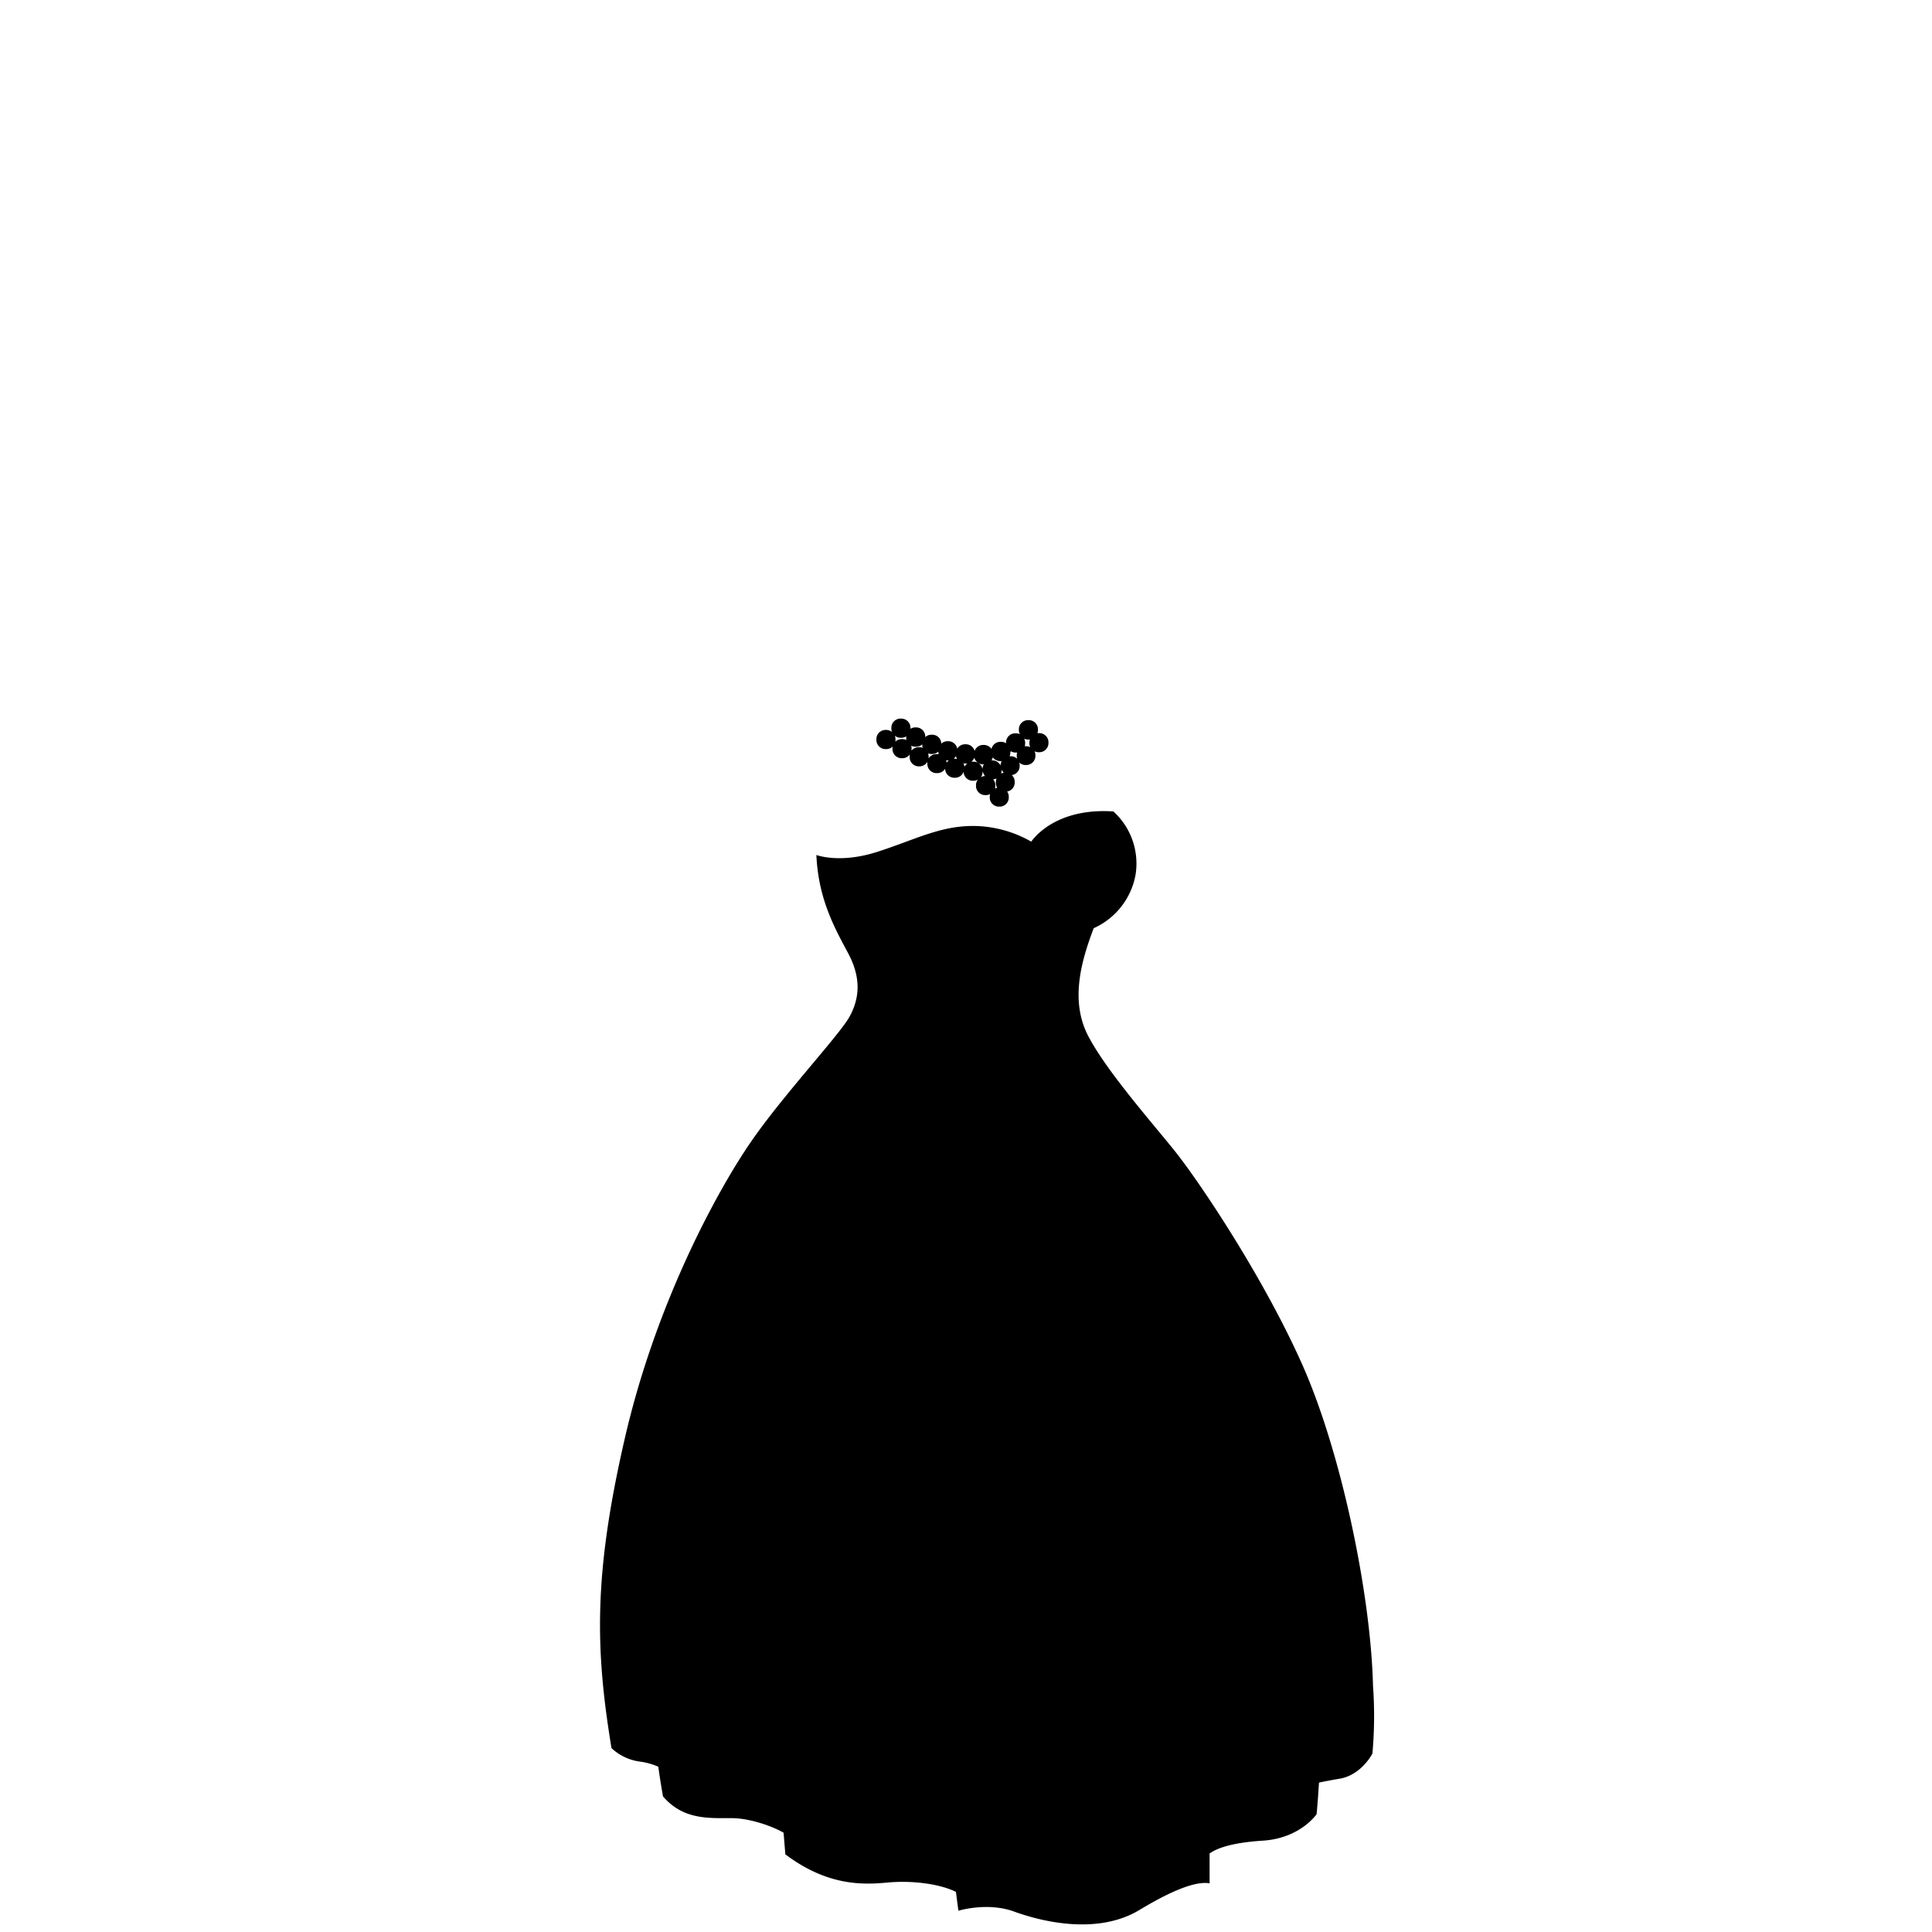 <?xml version="1.0"?>
<svg xmlns="http://www.w3.org/2000/svg" xmlns:xlink="http://www.w3.org/1999/xlink" viewBox="0 0 600 600">
  <title>wedding-dress-curvy</title>
  <g id="main-colour">
    <path d="M 254.65,266.8 s 8.08,2.67,19.75-1.75,18.33-7.17,26.92-7.5 a 37.19,37.19,0,0,1,19.25,5 c 4-6.17,12.92-9.67,25.08-9.42,7.75,9.25,10.42,25.92-7,34.08-2.5,8.33-6,19-4.17,27 s 5.67,14.25,13.67,24.58,27,35,39.08,55.42,29,55.33,35.67,105.17 c 2.5,17.17,1.83,45.33,1.83,45.33 s -3.83,7-16,7.33 c -.83,5.67-1.17,11-1.17,11 s -3.33,5.5-12.83,6.83-18,1-20.67,5 c .5,6.5.5,7.67.5,7.67 a 46,46,0,0,0-17,6.83 c -9.17,5.83-17.17,7.17-27,6 s -24.83-7.17-31.67-3.5 c -.83-4.33-1-5.83-1-5.83 s -6-3.67-20.17-2.83-28.17-3.33-32-8.67 c -1-5.5-1.33-7.17-1.33-7.17 s -8.83-3.83-14.33-3.83-18,1.33-22.67-6.33 c -1.67-9.83-2-10.33-2-10.33 a 24,24,0,0,0-6.17-1.17 c -2.67,0-7.67-1.33-8.33-4.17 s -5.17-39.17-.83-67.17,16.17-74.33,36-106,34.5-44,38-50.83,4.33-14.5,1.5-19.33 S 254.4,279,254.65,266.8Z" fill="param(main_colour)"/>
  </g>
  <g id="accent-colour-1">
    <circle cx="275.06" cy="229.71" r="2.58" fill="param(accent_colour_1)"/>
    <circle cx="280.06" cy="232.55" r="2.58" fill="param(accent_colour_1)"/>
    <circle cx="285.4" cy="235.05" r="2.58" fill="param(accent_colour_1)"/>
    <circle cx="290.89" cy="237.15" r="2.58" fill="param(accent_colour_1)"/>
    <circle cx="296.41" cy="238.59" r="2.58" fill="param(accent_colour_1)"/>
    <circle cx="302.12" cy="239.5" r="2.58" fill="param(accent_colour_1)"/>
    <circle cx="308.02" cy="238.92" r="2.58" fill="param(accent_colour_1)"/>
    <circle cx="313.69" cy="237.85" r="2.58" fill="param(accent_colour_1)"/>
    <circle cx="318.65" cy="234.63" r="2.58" fill="param(accent_colour_1)"/>
    <circle cx="322.62" cy="230.71" r="2.58" fill="param(accent_colour_1)"/>
    <circle cx="312.16" cy="242.88" r="2.58" transform="translate(48.51 537.71) rotate(-86.08)" fill="param(accent_colour_1)"/>
    <circle cx="306.12" cy="244.03" r="2.58" transform="translate(41.73 532.75) rotate(-86.08)" fill="param(accent_colour_1)"/>
    <circle cx="310.31" cy="247.55" r="2.58" transform="translate(42.14 540.21) rotate(-86.08)" fill="param(accent_colour_1)"/>
    <circle cx="279.73" cy="226.19" r="2.58" fill="param(accent_colour_1)"/>
    <circle cx="284.31" cy="228.96" r="2.58" fill="param(accent_colour_1)"/>
    <circle cx="289.31" cy="231.23" r="2.58" fill="param(accent_colour_1)"/>
    <circle cx="294.31" cy="233.25" r="2.58" fill="param(accent_colour_1)"/>
    <circle cx="299.7" cy="234.23" r="2.58" fill="param(accent_colour_1)"/>
    <circle cx="305.4" cy="234.3" r="2.58" fill="param(accent_colour_1)"/>
    <circle cx="310.78" cy="233.44" r="2.58" fill="param(accent_colour_1)"/>
    <circle cx="315.42" cy="230.75" r="2.58" fill="param(accent_colour_1)"/>
    <circle cx="319.48" cy="226.64" r="2.58" fill="param(accent_colour_1)"/>
    <circle cx="267.94" cy="272.85" r="2.33" fill="param(accent_colour_1)"/>
    <circle cx="286.52" cy="275.68" r="2.33" fill="param(accent_colour_1)"/>
    <circle cx="297.94" cy="264.02" r="2.33" fill="param(accent_colour_1)"/>
    <circle cx="303.69" cy="279.18" r="2.33" fill="param(accent_colour_1)"/>
    <circle cx="320.52" cy="271.35" r="2.33" fill="param(accent_colour_1)"/>
    <circle cx="332.69" cy="261.35" r="2.33" fill="param(accent_colour_1)"/>
    <circle cx="344.27" cy="268.43" r="2.33" fill="param(accent_colour_1)"/>
    <circle cx="333.1" cy="277.77" r="2.33" fill="param(accent_colour_1)"/>
    <circle cx="319.35" cy="286.68" r="2.33" fill="param(accent_colour_1)"/>
    <circle cx="289.6" cy="289.18" r="2.33" fill="param(accent_colour_1)"/>
    <circle cx="272.27" cy="285.6" r="2.33" fill="param(accent_colour_1)"/>
    <circle cx="275.85" cy="296.43" r="2.33" fill="param(accent_colour_1)"/>
    <circle cx="276.1" cy="308.85" r="2.33" fill="param(accent_colour_1)"/>
    <circle cx="272.1" cy="318.68" r="2.33" fill="param(accent_colour_1)"/>
    <circle cx="289.44" cy="316.27" r="2.33" fill="param(accent_colour_1)"/>
    <circle cx="291.1" cy="302.93" r="2.33" fill="param(accent_colour_1)"/>
    <circle cx="305.69" cy="295.93" r="2.33" fill="param(accent_colour_1)"/>
    <circle cx="317.94" cy="302.43" r="2.33" fill="param(accent_colour_1)"/>
    <circle cx="330.27" cy="294.43" r="2.33" fill="param(accent_colour_1)"/>
    <circle cx="327.85" cy="308.52" r="2.33" fill="param(accent_colour_1)"/>
    <circle cx="327.69" cy="320.1" r="2.33" fill="param(accent_colour_1)"/>
    <circle cx="316.35" cy="315.77" r="2.33" fill="param(accent_colour_1)"/>
    <circle cx="304.19" cy="309.6" r="2.33" fill="param(accent_colour_1)"/>
    <circle cx="303.1" cy="323.1" r="2.33" fill="param(accent_colour_1)"/>
    <circle cx="315.85" cy="330.43" r="2.33" fill="param(accent_colour_1)"/>
    <path d="M 321.56,261.71 s 1.5,6.5-.17,17.83-7.33,48.5-3.17,63 a 4.44,4.44,0,0,1-.67,1.33 l -1.17-1 s -2.67-6-.5-30,6.5-43.5,3.67-50.67Z" fill="param(accent_colour_1)"/>
    <path d="M 330.56,255.21 A 53.55,53.55,0,0,1,332,282.36 c -3.15,14.69-7.48,37.85-3.48,44.35 a 12.14,12.14,0,0,1,1-1.17 s -2.25-5.77-.87-16.89,7-32.61,5.54-42.45-2.67-11.33-2.67-11.33Z" fill="param(accent_colour_1)"/>
    <path d="M 338.9,253 s 9.67,13,2,32.33 a 1.63,1.63,0,0,0,1.33.33 s 7.83-17.5-1.83-32.83 C 339.9,252.55,338.9,253,338.9,253Z" fill="param(accent_colour_1)"/>
    <path d="M 296.4,258 a 140,140,0,0,1,6.83,16.83,69,69,0,0,1,3,26.67 c -.88,11.45-3,31.74-3,30.5 l -2-.83 s 1-5.67,1.67-13,2.67-18.83,2.17-25.5-2-14.83-3.83-19.67-6.33-14.83-6.33-14.83Z" fill="param(accent_colour_1)"/>
    <path d="M 282.9,262.38 s 6.33,15.33,8.4,31.33 c 1.92,14.87-3.57,32-3.57,32 l -1.5-.17 S 290.3,312,290,302.86 c -.41-13.67-2.79-26.81-8.79-39.65 A 1.75,1.75,0,0,1,282.9,262.38Z" fill="param(accent_colour_1)"/>
    <path d="M 266.9,267.21 a 95.91,95.91,0,0,0,4,13 c 2.67,6.83,8.74,19.75,5.87,29.12 s -6,13.88-6,13.88 H 268.9 s 5.17-8.67,6.5-14,.54-10.73-1.33-16.33-6.83-19.33-8.83-25.83 A 8.55,8.55,0,0,0,266.9,267.21Z" fill="param(accent_colour_1)"/>
  </g>
  <g id="outline">
    <path d="M 426.4,523.54 c -.67-28.33-9.83-72.5-22-99.83 s -32.12-57-39.62-66.33-21-24.62-26.75-35.5-2.37-23.12,1.63-33.62 a 22.6,22.6,0,0,0,13-16.62 A 21.86,21.86,0,0,0,345.77,252 c -18.75-1.25-25.5,9.38-25.5,9.38 a 36.7,36.7,0,0,0-18.12-4.87 c -10.5,0-18.5,4.5-30,8.13 s -18.62.88-18.62.88 c .63,13.79,5.71,22.71,9.88,30.54 s 3.5,14.17.33,19.83-20.5,24.17-30.5,38.67-29.33,49.33-39.17,92-9.17,65.83-4.17,96.33 a 16,16,0,0,0,8.67,4.17,21.05,21.05,0,0,1,5.87,1.61q.64,4.62,1.46,9.22 c 6.25,7.25,14,6.75,21.25,6.75,6,0,13.19,2.74,16.2,4.53.18,2.22.36,4.46.55,6.72,13,9.75,23.75,9.5,31.75,8.75,7.26-.68,15.94.29,21.23,2.9.47,3.82.77,5.85.77,5.85 s 9-2.75,17.25.25,25.75,7.5,39-.5,19-8.75,21.75-8.25 c 0-2.95,0-6,0-9.25,2.09-1.59,6.84-3.39,16.49-4,11.75-.75,16.75-8.25,16.75-8.25 s .39-4.05.73-9.78 c 1.21-.27,3.2-.67,6.43-1.22,6.83-1.17,10.17-7.83,10.17-7.83 A 130.52,130.52,0,0,0,426.4,523.54Z M 267.77,303.13 a 34,34,0,0,1,3.13,11.63 c .63-2.37-1-11.5-5.87-19.62 s -8.5-17-9.37-27 c 13.13,2.13,25.38-4.62,35-7.62 a 40.51,40.51,0,0,1,30.25,3.13 c 5.38-7,16.88-10.87,24.13-9.75,2.5,2.63,6.25,9.63,5.38,16 s -6,14.63-11.87,16.25 c -3.25,7-6.12,20.38-5.5,26.88 a 25.42,25.42,0,0,0,2,7 c -10.08,5.69-17.8,22.71-17.8,22.71 s -8.83-12.5-27.5-17.33 c -14.4-3.73-24.33-3.19-28.12-2.75 C 266.06,317.2,269.3,311.61,267.77,303.13Z M 423.56,543.88 c -1,2.5-5.33,5.33-7.33,5.83-1.38.35-4.6.93-6.45,1.26.27-5.08.47-11.05.37-16.59 a 284.21,284.21,0,0,0-24.75-114 c -16.5-36.25-49-80.5-49-80.5 s 31.75,50.75,42.25,73.25,23,59.5,26.25,91.25 a 370.77,370.77,0,0,1,1.25,58.5 s -8.75,6.5-17.75,6.25 a 27.75,27.75,0,0,0-12.76,2.65 c -.32-32.08-2.87-75.11-12.49-114.9-11-45.5-28-89.75-38.75-104.75,12.5,27.75,21,48.25,34,98.75 s 13.25,98,14.25,130.25 c -8,1-18.25,8-22.25,10 s -15.25,4.5-25,1.75-19.5-5.25-24.75-3 c -3.25-36.25-4.5-61.25-4.75-100 s 6-99.75,14.5-137 c 0,0-16,53.5-18,123 a 781.07,781.07,0,0,0,4.08,108.32 c -2.48-1.08-9.86-3.72-20.33-2.32 a 38.8,38.8,0,0,1-29-8 c -1.25-21.25-4.5-38.5-1.25-83 s 12.5-77.25,41-145 c 0,0-27.5,49-37.75,99.25-9.44,46.27-9.12,80.67-6.09,120.38-2.85-1.46-9.12-4.18-15.41-3.63-8.5.75-13.75-1.25-19-5.5-3-26-5.5-48.75,1.25-90.75 s 27.25-81,33-92.5,21.83-35.42,21.83-35.42-25.17,27.83-42.67,74 c -16,42.31-23.6,88.88-18,133.89-2.84-1-6.42-.34-11.32-4.05-5-26.83-4-57.17,3.17-90 s 19.88-62.79,31.63-82.67 c 10.81-18.28,25.73-36.34,31.85-43.59,30.91-3.11,49.29,10.2,58.53,20.76 a 62.06,62.06,0,0,1,18-24.16 c 3.11,6.65,8.76,15.31,17.2,25.16,13,15.17,34.83,50,41,61.5 s 17.83,38.83,23.5,67.33 S 424.23,524.71,423.56,543.88Z"/>
    <path d="M 302.4,294.21 a 29.87,29.87,0,0,1-24.83-6.33 S 285.73,300.88,302.4,294.21Z"/>
    <path d="M 287,289v.24 a 2.51,2.51,0,0,0,2.5,2.5 h .24 a 2.51,2.51,0,0,0,2.5-2.5V289 a 2.51,2.51,0,0,0-2.5-2.5 h -.24 A 2.51,2.51,0,0,0,287,289Z m .85,0 a 1.69,1.69,0,0,1,1.69-1.69 h .17 a 1.69,1.69,0,0,1,1.69,1.69v.17 a 1.69,1.69,0,0,1-1.69,1.69 h -.17 a 1.69,1.69,0,0,1-1.69-1.69Z"/>
    <path d="M 286.42,278.25 h .24 a 2.51,2.51,0,0,0,2.5-2.5v-.24 a 2.51,2.51,0,0,0-2.5-2.5 h -.24 a 2.51,2.51,0,0,0-2.5,2.5v.24 A 2.51,2.51,0,0,0,286.42,278.25Z m -1.65-2.7 a 1.69,1.69,0,0,1,1.69-1.69 h .17 a 1.69,1.69,0,0,1,1.69,1.69v.17 a 1.69,1.69,0,0,1-1.69,1.69 h -.17 a 1.69,1.69,0,0,1-1.69-1.69Z"/>
    <path d="M 289.58,313.51 h -.24 a 2.51,2.51,0,0,0-2.5,2.5v.24 a 2.51,2.51,0,0,0,2.5,2.5 h .24 a 2.51,2.51,0,0,0,2.5-2.5V316 A 2.51,2.51,0,0,0,289.58,313.51Z m 1.65,2.7 a 1.69,1.69,0,0,1-1.69,1.69 h -.17 a 1.69,1.69,0,0,1-1.69-1.69V316 a 1.69,1.69,0,0,1,1.69-1.69 h .17 a 1.69,1.69,0,0,1,1.69,1.69Z"/>
    <path d="M 276.23,306.21 H 276 a 2.51,2.51,0,0,0-2.5,2.5V309 a 2.51,2.51,0,0,0,2.5,2.5 h .24 a 2.51,2.51,0,0,0,2.5-2.5v-.24 A 2.51,2.51,0,0,0,276.23,306.21Z m 1.65,2.7 a 1.69,1.69,0,0,1-1.69,1.69 H 276 a 1.69,1.69,0,0,1-1.69-1.69v-.17 a 1.69,1.69,0,0,1,1.69-1.69 h .17 a 1.69,1.69,0,0,1,1.69,1.69Z"/>
    <path d="M 273.23,296.21v.24 a 2.51,2.51,0,0,0,2.5,2.5 H 276 a 2.51,2.51,0,0,0,2.5-2.5v-.24 a 2.51,2.51,0,0,0-2.5-2.5 h -.24 A 2.51,2.51,0,0,0,273.23,296.21Z m .85,0 a 1.69,1.69,0,0,1,1.69-1.69 h .17 a 1.69,1.69,0,0,1,1.69,1.69v.17 a 1.69,1.69,0,0,1-1.69,1.69 h -.17 a 1.69,1.69,0,0,1-1.69-1.69Z"/>
    <path d="M 272.4,288.12 a 2.51,2.51,0,0,0,2.5-2.5v-.24 a 2.51,2.51,0,0,0-2.5-2.5 h -.24 a 2.51,2.51,0,0,0-2.5,2.5v.24 a 2.51,2.51,0,0,0,2.5,2.5Z m -1.89-2.54v-.17 a 1.69,1.69,0,0,1,1.69-1.69 h .17 a 1.69,1.69,0,0,1,1.69,1.69v.17 a 1.69,1.69,0,0,1-1.69,1.69 h -.17 A 1.69,1.69,0,0,1,270.51,285.58Z"/>
    <path d="M 270.58,272.92v-.24 a 2.51,2.51,0,0,0-2.5-2.5 h -.24 a 2.51,2.51,0,0,0-2.5,2.5v.24 a 2.51,2.51,0,0,0,2.5,2.5 h .24 A 2.51,2.51,0,0,0,270.58,272.92Z m -.85,0 a 1.69,1.69,0,0,1-1.69,1.69 h -.17 a 1.69,1.69,0,0,1-1.69-1.69v-.17 a 1.69,1.69,0,0,1,1.69-1.69 H 268 a 1.69,1.69,0,0,1,1.69,1.69Z"/>
    <path d="M 291.24,300.32 H 291 a 2.51,2.51,0,0,0-2.5,2.5v.24 a 2.51,2.51,0,0,0,2.5,2.5 h .24 a 2.51,2.51,0,0,0,2.5-2.5v-.24 A 2.51,2.51,0,0,0,291.24,300.32Z m 1.65,2.7 a 1.69,1.69,0,0,1-1.69,1.69 H 291 a 1.69,1.69,0,0,1-1.69-1.69v-.17 a 1.69,1.69,0,0,1,1.69-1.69 h .17 a 1.69,1.69,0,0,1,1.69,1.69Z"/>
    <path d="M 297.84,266.56 h .24 a 2.51,2.51,0,0,0,2.5-2.5v-.24 a 2.51,2.51,0,0,0-2.5-2.5 h -.24 a 2.51,2.51,0,0,0-2.5,2.5v.24 A 2.51,2.51,0,0,0,297.84,266.56Z m -1.65-2.7 a 1.69,1.69,0,0,1,1.69-1.69 H 298 a 1.69,1.69,0,0,1,1.69,1.69V264 a 1.69,1.69,0,0,1-1.69,1.69 h -.17 a 1.69,1.69,0,0,1-1.69-1.69Z"/>
    <path d="M 272,321.23 h .24 a 2.51,2.51,0,0,0,2.5-2.5v-.24 a 2.51,2.51,0,0,0-2.5-2.5 H 272 a 2.51,2.51,0,0,0-2.5,2.5v.24 A 2.51,2.51,0,0,0,272,321.23Z m -1.65-2.7 a 1.69,1.69,0,0,1,1.69-1.69 h .17 a 1.69,1.69,0,0,1,1.69,1.69v.17 a 1.69,1.69,0,0,1-1.69,1.69 H 272 a 1.69,1.69,0,0,1-1.69-1.69Z"/>
    <path d="M 315.8,333.21 H 316 a 2.51,2.51,0,0,0,2.5-2.5v-.24 A 2.51,2.51,0,0,0,316,328 h -.24 a 2.51,2.51,0,0,0-2.5,2.5v.24 A 2.51,2.51,0,0,0,315.8,333.21Z m -1.65-2.7 a 1.69,1.69,0,0,1,1.69-1.69 H 316 a 1.69,1.69,0,0,1,1.69,1.69v.17 a 1.69,1.69,0,0,1-1.69,1.69 h -.17 a 1.69,1.69,0,0,1-1.69-1.69Z"/>
    <path d="M 303.28,320.47 H 303 a 2.51,2.51,0,0,0-2.5,2.5v.24 a 2.51,2.51,0,0,0,2.5,2.5 h .24 a 2.51,2.51,0,0,0,2.5-2.5V323 A 2.51,2.51,0,0,0,303.28,320.47Z m 1.65,2.7 a 1.69,1.69,0,0,1-1.69,1.69 h -.17 a 1.69,1.69,0,0,1-1.69-1.69V323 a 1.69,1.69,0,0,1,1.69-1.69 h .17 a 1.69,1.69,0,0,1,1.69,1.69Z"/>
    <path d="M 305.54,293.3 a 2.51,2.51,0,0,0-2.5,2.5V296 a 2.51,2.51,0,0,0,2.5,2.5 h .24 a 2.51,2.51,0,0,0,2.5-2.5v-.24 a 2.51,2.51,0,0,0-2.5-2.5Z m 1.89,2.54V296 a 1.69,1.69,0,0,1-1.69,1.69 h -.17 a 1.69,1.69,0,0,1-1.69-1.69v-.17 a 1.69,1.69,0,0,1,1.69-1.69 h .17 A 1.69,1.69,0,0,1,307.43,295.84Z"/>
    <path d="M 317.9,305 h .24 a 2.51,2.51,0,0,0,2.5-2.5v-.24 a 2.51,2.51,0,0,0-2.5-2.5 h -.24 a 2.51,2.51,0,0,0-2.5,2.5v.24 A 2.51,2.51,0,0,0,317.9,305Z m -1.65-2.7 a 1.69,1.69,0,0,1,1.69-1.69 h .17 a 1.69,1.69,0,0,1,1.69,1.69v.17 a 1.69,1.69,0,0,1-1.69,1.69 h -.17 a 1.69,1.69,0,0,1-1.69-1.69Z"/>
    <path d="M 327.73,311.21 H 328 a 2.51,2.51,0,0,0,2.5-2.5v-.24 A 2.51,2.51,0,0,0,328,306 h -.24 a 2.51,2.51,0,0,0-2.5,2.5v.24 A 2.51,2.51,0,0,0,327.73,311.21Z m -1.65-2.7 a 1.69,1.69,0,0,1,1.69-1.69 h .17 a 1.69,1.69,0,0,1,1.69,1.69v.17 a 1.69,1.69,0,0,1-1.69,1.69 h -.17 a 1.69,1.69,0,0,1-1.69-1.69Z"/>
    <path d="M 332.55,263.92 h .24 a 2.51,2.51,0,0,0,2.5-2.5v-.24 a 2.51,2.51,0,0,0-2.5-2.5 h -.24 a 2.51,2.51,0,0,0-2.5,2.5v.24 A 2.51,2.51,0,0,0,332.55,263.92Z m -1.65-2.7 a 1.69,1.69,0,0,1,1.69-1.69 h .17 a 1.69,1.69,0,0,1,1.69,1.69v.17 a 1.69,1.69,0,0,1-1.69,1.69 h -.17 a 1.69,1.69,0,0,1-1.69-1.69Z"/>
    <path d="M 316.19,318.4 h .24 a 2.51,2.51,0,0,0,2.5-2.5v-.24 a 2.51,2.51,0,0,0-2.5-2.5 h -.24 a 2.51,2.51,0,0,0-2.5,2.5v.24 A 2.51,2.51,0,0,0,316.19,318.4Z m -1.65-2.7 a 1.69,1.69,0,0,1,1.69-1.69 h .17 a 1.69,1.69,0,0,1,1.69,1.69v.17 a 1.69,1.69,0,0,1-1.69,1.69 h -.17 a 1.69,1.69,0,0,1-1.69-1.69Z"/>
    <path d="M 327.53,322.73 h .24 a 2.51,2.51,0,0,0,2.5-2.5V320 a 2.51,2.51,0,0,0-2.5-2.5 h -.24 A 2.51,2.51,0,0,0,325,320v.24 A 2.51,2.51,0,0,0,327.53,322.73Z m -1.65-2.7 a 1.69,1.69,0,0,1,1.69-1.69 h .17 a 1.69,1.69,0,0,1,1.69,1.69v.17 a 1.69,1.69,0,0,1-1.69,1.69 h -.17 a 1.69,1.69,0,0,1-1.69-1.69Z"/>
    <path d="M 319.17,289.25 h .24 a 2.51,2.51,0,0,0,2.5-2.5v-.24 a 2.51,2.51,0,0,0-2.5-2.5 h -.24 a 2.51,2.51,0,0,0-2.5,2.5v.24 A 2.51,2.51,0,0,0,319.17,289.25Z m -1.65-2.7 a 1.69,1.69,0,0,1,1.69-1.69 h .17 a 1.69,1.69,0,0,1,1.69,1.69v.17 a 1.69,1.69,0,0,1-1.69,1.69 h -.17 a 1.69,1.69,0,0,1-1.69-1.69Z"/>
    <path d="M 330,297.08 h .24 a 2.51,2.51,0,0,0,2.5-2.5v-.24 a 2.51,2.51,0,0,0-2.5-2.5 H 330 a 2.51,2.51,0,0,0-2.5,2.5v.24 A 2.51,2.51,0,0,0,330,297.08Z m -1.65-2.7 a 1.69,1.69,0,0,1,1.69-1.69 h .17 a 1.69,1.69,0,0,1,1.69,1.69v.17 a 1.69,1.69,0,0,1-1.69,1.69 H 330 a 1.69,1.69,0,0,1-1.69-1.69Z"/>
    <path d="M 304.31,307 h -.24 a 2.51,2.51,0,0,0-2.5,2.5v.24 a 2.51,2.51,0,0,0,2.5,2.5 h .24 a 2.51,2.51,0,0,0,2.5-2.5v-.24 A 2.51,2.51,0,0,0,304.31,307Z m 1.65,2.7 a 1.69,1.69,0,0,1-1.69,1.69 h -.17 a 1.69,1.69,0,0,1-1.69-1.69v-.17 a 1.69,1.69,0,0,1,1.69-1.69 h .17 a 1.69,1.69,0,0,1,1.69,1.69Z"/>
    <path d="M 320.36,273.9 h .24 a 2.51,2.51,0,0,0,2.5-2.5v-.24 a 2.51,2.51,0,0,0-2.5-2.5 h -.24 a 2.51,2.51,0,0,0-2.5,2.5v.24 A 2.51,2.51,0,0,0,320.36,273.9Z m -1.65-2.7 a 1.69,1.69,0,0,1,1.69-1.69 h .17 a 1.69,1.69,0,0,1,1.69,1.69v.17 a 1.69,1.69,0,0,1-1.69,1.69 h -.17 a 1.69,1.69,0,0,1-1.69-1.69Z"/>
    <path d="M 333.23,275.14 H 333 a 2.51,2.51,0,0,0-2.5,2.5v.24 a 2.51,2.51,0,0,0,2.5,2.5 h .24 a 2.51,2.51,0,0,0,2.5-2.5v-.24 A 2.51,2.51,0,0,0,333.23,275.14Z m 1.65,2.7 a 1.69,1.69,0,0,1-1.69,1.69 H 333 a 1.69,1.69,0,0,1-1.69-1.69v-.17 A 1.69,1.69,0,0,1,333,276 h .17 a 1.69,1.69,0,0,1,1.69,1.69Z"/>
    <path d="M 344.16,271 h .24 a 2.51,2.51,0,0,0,2.5-2.5v-.24 a 2.51,2.51,0,0,0-2.5-2.5 h -.24 a 2.51,2.51,0,0,0-2.5,2.5v.24 A 2.51,2.51,0,0,0,344.16,271Z m -1.65-2.7 a 1.69,1.69,0,0,1,1.69-1.69 h .17 a 1.69,1.69,0,0,1,1.69,1.69v.17 a 1.69,1.69,0,0,1-1.69,1.69 h -.17 a 1.69,1.69,0,0,1-1.69-1.69Z"/>
    <path d="M 303.51,281.75 h .24 a 2.51,2.51,0,0,0,2.5-2.5V279 a 2.51,2.51,0,0,0-2.5-2.5 h -.24 A 2.51,2.51,0,0,0,301,279v.24 A 2.51,2.51,0,0,0,303.51,281.75Z m -1.65-2.7 a 1.69,1.69,0,0,1,1.69-1.69 h .17 A 1.69,1.69,0,0,1,305.4,279v.17 a 1.69,1.69,0,0,1-1.69,1.69 h -.17 a 1.69,1.69,0,0,1-1.69-1.69Z"/>
    <path d="M 275,232.64 h .27 a 2.81,2.81,0,0,0,1.95-.79,2.8,2.8,0,0,0-.05.52v.27 a 2.84,2.84,0,0,0,2.83,2.83 h .27 a 2.83,2.83,0,0,0,2.29-1.19,2.81,2.81,0,0,0-.06.58v.27 A 2.84,2.84,0,0,0,285.3,238 h .27 a 2.82,2.82,0,0,0,2.43-1.41,2.78,2.78,0,0,0,0,.41v.27 a 2.84,2.84,0,0,0,2.83,2.83 h .27 a 2.83,2.83,0,0,0,2.42-1.38,2.84,2.84,0,0,0,2.83,2.82 h .27 a 2.83,2.83,0,0,0,2.64-1.85,2.83,2.83,0,0,0,2.82,2.77 h .27 a 2.79,2.79,0,0,0,1.37-.37,2.81,2.81,0,0,0-.61,1.56 l 0,.27 a 2.84,2.84,0,0,0,2.63,3 l .27,0 a 2.8,2.8,0,0,0,1.49-.32,2.79,2.79,0,0,0-.12.63 l 0,.27 a 2.84,2.84,0,0,0,2.63,3 l .27,0 a 2.84,2.84,0,0,0,3-2.63 l 0-.27 a 2.8,2.8,0,0,0-.5-1.79,2.83,2.83,0,0,0,2.34-2.59 l 0-.27 a 2.81,2.81,0,0,0-.9-2.24,2.83,2.83,0,0,0,2.45-2.79v-.27 a 2.78,2.78,0,0,0-.15-.85,2.81,2.81,0,0,0,1.94.78 h .27 a 2.84,2.84,0,0,0,2.83-2.83v-.27 a 2.79,2.79,0,0,0-.26-1.16,2.79,2.79,0,0,0,1.21.29 h .27 a 2.84,2.84,0,0,0,2.83-2.83v-.27 a 2.84,2.84,0,0,0-2.83-2.83 h -.27 a 2.76,2.76,0,0,0-.33,0,2.78,2.78,0,0,0,.17-.93v-.27 a 2.84,2.84,0,0,0-2.83-2.83 h -.27 a 2.84,2.84,0,0,0-2.83,2.83v.27 a 2.79,2.79,0,0,0,.32,1.27,2.79,2.79,0,0,0-1.2-.28 h -.27 a 2.84,2.84,0,0,0-2.83,2.83v.25 a 2.8,2.8,0,0,0-1.5-.44 h -.27 a 2.84,2.84,0,0,0-2.76,2.21,2.83,2.83,0,0,0-2.33-1.24 h -.27 a 2.83,2.83,0,0,0-2.64,1.85,2.83,2.83,0,0,0-2.71-2.06 h -.27 a 2.83,2.83,0,0,0-2.41,1.37,2.84,2.84,0,0,0-2.78-2.32 h -.27 a 2.81,2.81,0,0,0-1.9.75,2.83,2.83,0,0,0-2.82-2.77 h -.27 a 2.81,2.81,0,0,0-1.89.74v-.18 a 2.84,2.84,0,0,0-2.83-2.83 h -.27 a 2.8,2.8,0,0,0-1.5.44 s 0-.07,0-.11V226 a 2.84,2.84,0,0,0-2.83-2.83 h -.27 a 2.84,2.84,0,0,0-2.83,2.83v.27 a 2.8,2.8,0,0,0,.21,1.06,2.8,2.8,0,0,0-1.77-.64 H 275 a 2.84,2.84,0,0,0-2.83,2.83v.27 A 2.84,2.84,0,0,0,275,232.64Z m 6.55-2.78 a 2.79,2.79,0,0,0-1.28-.32 H 280 a 2.81,2.81,0,0,0-1.95.79,2.8,2.8,0,0,0,.05-.52v-.27 a 2.8,2.8,0,0,0-.21-1.06,2.8,2.8,0,0,0,1.77.64 h .27 a 2.8,2.8,0,0,0,1.5-.44 s 0,.07,0,.11v.27 A 2.78,2.78,0,0,0,281.51,229.86Z m .59,2.74 a 1.92,1.92,0,0,1-1.91,1.91 H 280 a 1.92,1.92,0,0,1-1.91-1.91v-.19 A 1.92,1.92,0,0,1,280,230.5 h .19 a 1.92,1.92,0,0,1,1.91,1.91Z m .9.63 a 2.81,2.81,0,0,0,.06-.58v-.27 a 2.78,2.78,0,0,0-.13-.8,2.79,2.79,0,0,0,1.28.32 h .27 a 2.81,2.81,0,0,0,1.89-.74v.18 a 2.78,2.78,0,0,0,.16.89,2.79,2.79,0,0,0-1-.18 h -.27 A 2.83,2.83,0,0,0,283,233.23Z m 4.43,1.87 a 1.92,1.92,0,0,1-1.91,1.91 h -.19 a 1.92,1.92,0,0,1-1.91-1.91v-.19 a 1.92,1.92,0,0,1,1.91-1.91 h .19 a 1.92,1.92,0,0,1,1.91,1.91Z m .92.45 a 2.78,2.78,0,0,0,0-.41v-.27 a 2.78,2.78,0,0,0-.16-.89,2.79,2.79,0,0,0,1,.18 h .27 a 2.81,2.81,0,0,0,1.9-.75,2.78,2.78,0,0,0,.14.78,2.79,2.79,0,0,0-.45,0 h -.27 A 2.82,2.82,0,0,0,288.36,235.56Z m 4.58,1.65 a 1.92,1.92,0,0,1-1.91,1.91 h -.19 a 1.92,1.92,0,0,1-1.91-1.91V237 a 1.92,1.92,0,0,1,1.91-1.91 H 291 a 1.92,1.92,0,0,1,1.91,1.91Z m 1-.24 a 2.78,2.78,0,0,0-.14-.83,2.79,2.79,0,0,0,.45,0 h .4 A 2.85,2.85,0,0,0,293.89,237Z m 4.56,1.68 a 1.92,1.92,0,0,1-1.91,1.91 h -.19 a 1.92,1.92,0,0,1-1.91-1.91v-.19 a 1.92,1.92,0,0,1,1.91-1.91 h .19 a 1.92,1.92,0,0,1,1.91,1.91Z m 1-.29 a 2.79,2.79,0,0,0-.35-1.29,2.8,2.8,0,0,0,.61.07 h .27 a 2.77,2.77,0,0,0,.39,0 A 2.84,2.84,0,0,0,299.41,238.35Z m 2.88,3.12 h -.19 a 1.92,1.92,0,0,1-1.91-1.91v-.19 a 1.92,1.92,0,0,1,1.91-1.91 h .19 a 1.92,1.92,0,0,1,1.91,1.91v.19 A 1.92,1.92,0,0,1,302.29,241.47Z m 2.86-1.75 a 2.81,2.81,0,0,0,.63,1.28,2.8,2.8,0,0,0-1.24.35 A 2.8,2.8,0,0,0,305.15,239.72Z m 5.88-.54 a 2.85,2.85,0,0,0,.58.8,2.79,2.79,0,0,0-.78.25 A 2.8,2.8,0,0,0,311,239.19Z m 2.74-5.65v-.25 a 2.8,2.8,0,0,0,1.5.44 h .27 l .23,0 a 2.78,2.78,0,0,0-.13.81v.27 a 2.78,2.78,0,0,0,.15.85,2.81,2.81,0,0,0-1.94-.78 h -.42 A 2.79,2.79,0,0,0,313.76,233.54Z m -4.09,11.11 a 2.8,2.8,0,0,0-.81.28,2.79,2.79,0,0,0,.12-.63 l 0-.27 a 2.82,2.82,0,0,0-.68-2,2.79,2.79,0,0,0,1.07-.27,2.78,2.78,0,0,0-.21.86 l 0,.27 A 2.8,2.8,0,0,0,309.68,244.65Z m .39-5.51 a 1.92,1.92,0,0,1-1.91,1.91 H 308 a 1.92,1.92,0,0,1-1.91-1.91V239 A 1.92,1.92,0,0,1,308,237 h .19 a 1.92,1.92,0,0,1,1.91,1.91Z M 306,246 h -.19 a 1.92,1.92,0,0,1-1.78-2v-.19 a 1.92,1.92,0,0,1,2-1.78 h .19 a 1.92,1.92,0,0,1,1.77,2v.19 A 1.92,1.92,0,0,1,306,246Z m 6.29,1.84 a 1.92,1.92,0,0,1-2,1.77 h -.19 a 1.92,1.92,0,0,1-1.78-2v-.19 a 1.92,1.92,0,0,1,2-1.77 h .19 a 1.9,1.9,0,0,1,.35.06,2.77,2.77,0,0,0,.39.15,1.92,1.92,0,0,1,1,1.83Z m 1.85-4.64 a 1.92,1.92,0,0,1-2,1.77 h -.19 a 1.9,1.9,0,0,1-.35-.06,2.77,2.77,0,0,0-.39-.15,1.92,1.92,0,0,1-1-1.83v-.19 a 1.92,1.92,0,0,1,2-1.78 h .19 a 1.92,1.92,0,0,1,1.78,2Z m 1.57-5.24 a 1.92,1.92,0,0,1-1.91,1.91 h -.19 a 1.92,1.92,0,0,1-1.91-1.91v-.19 a 1.92,1.92,0,0,1,1.91-1.91 h .19 a 1.92,1.92,0,0,1,1.91,1.91Z m 4.9-3.17 a 1.92,1.92,0,0,1-1.91,1.91 h -.19 a 1.92,1.92,0,0,1-1.91-1.91v-.19 a 1.9,1.9,0,0,1,.54-1.32,2.86,2.86,0,0,0,.33-.28,1.89,1.89,0,0,1,1-.31 h .19 a 1.92,1.92,0,0,1,1.91,1.91Z m -2.55-5.39 a 2.79,2.79,0,0,0,1.2.28 h .27 a 2.76,2.76,0,0,0,.33,0,2.78,2.78,0,0,0-.17.93v.27 a 2.79,2.79,0,0,0,.26,1.16,2.79,2.79,0,0,0-1.21-.29 h -.27 l -.23,0 a 2.78,2.78,0,0,0,.13-.81v-.27 A 2.79,2.79,0,0,0,318.05,229.36Z m 4.51-.69 h .19 a 1.92,1.92,0,0,1,1.91,1.91v.19 a 1.92,1.92,0,0,1-1.91,1.91 h -.19 a 1.92,1.92,0,0,1-1.91-1.91v-.19 A 1.92,1.92,0,0,1,322.56,228.67Z m -5.18-2.09 a 1.92,1.92,0,0,1,1.91-1.91 h .19 a 1.92,1.92,0,0,1,1.91,1.91v.19 a 1.92,1.92,0,0,1-1.91,1.91 h -.19 a 1.92,1.92,0,0,1-1.91-1.91Z m -4,4.09 a 1.92,1.92,0,0,1,1.91-1.91 h .19 a 1.92,1.92,0,0,1,1.91,1.91v.19 a 1.9,1.9,0,0,1-.54,1.32,2.85,2.85,0,0,0-.33.27,1.89,1.89,0,0,1-1,.31 h -.19 a 1.92,1.92,0,0,1-1.91-1.91Z m -4.6,2.64 a 1.92,1.92,0,0,1,1.91-1.91 h .19 a 1.92,1.92,0,0,1,1.91,1.91v.19 a 1.92,1.92,0,0,1-1.91,1.91 h -.19 a 1.92,1.92,0,0,1-1.91-1.91Z m 1.87,3.06 h .42 a 2.79,2.79,0,0,0-.35,1.33,2.83,2.83,0,0,0-2.54-1.6 h -.27 a 2.82,2.82,0,0,0,.4-.95 A 2.83,2.83,0,0,0,310.66,236.37Z m -7.23-2.08 a 1.92,1.92,0,0,1,1.91-1.91 h .19 a 1.92,1.92,0,0,1,1.91,1.91v.19 a 1.92,1.92,0,0,1-1.91,1.91 h -.19 a 1.92,1.92,0,0,1-1.91-1.91Z m -.84,1 a 2.83,2.83,0,0,0,2.71,2.06 h .27 a 2.81,2.81,0,0,0-.46,1.44,2.84,2.84,0,0,0-2.78-2.29 h -.27 a 2.77,2.77,0,0,0-.39,0 A 2.84,2.84,0,0,0,302.59,235.29Z m -4.78-1.21 a 1.92,1.92,0,0,1,1.91-1.91 h .19 a 1.92,1.92,0,0,1,1.91,1.91v.19 a 1.92,1.92,0,0,1-1.91,1.91 h -.19 a 1.92,1.92,0,0,1-1.91-1.91Z m -.91.74 a 2.79,2.79,0,0,0,.31.84,2.8,2.8,0,0,0-.61-.07 h -.4 A 2.85,2.85,0,0,0,296.89,234.81Z m -4.55-1.69 a 1.92,1.92,0,0,1,1.91-1.91 h .19 a 1.92,1.92,0,0,1,1.91,1.91v.19 a 1.92,1.92,0,0,1-1.91,1.91 h -.19 a 1.92,1.92,0,0,1-1.91-1.91Z m -5-2 a 1.92,1.92,0,0,1,1.91-1.91 h .19 a 1.92,1.92,0,0,1,1.91,1.91v.19 a 1.92,1.92,0,0,1-1.91,1.91 h -.19 a 1.92,1.92,0,0,1-1.91-1.91Z m -3.09-4.18 h .19 a 1.92,1.92,0,0,1,1.91,1.91V229 a 1.92,1.92,0,0,1-1.91,1.91 h -.19 a 1.92,1.92,0,0,1-1.91-1.91v-.19 A 1.92,1.92,0,0,1,284.25,226.92Z m -6.5-.86 a 1.92,1.92,0,0,1,1.91-1.91 h .19 a 1.92,1.92,0,0,1,1.91,1.91v.19 a 1.92,1.92,0,0,1-1.91,1.91 h -.19 a 1.92,1.92,0,0,1-1.91-1.91Z m -4.66,3.52 a 1.92,1.92,0,0,1,1.91-1.91 h .19 a 1.92,1.92,0,0,1,1.91,1.91v.19 a 1.92,1.92,0,0,1-1.91,1.91 H 275 a 1.92,1.92,0,0,1-1.91-1.91Z"/>
  </g>
<script type="text/ecmascript" xlink:href="param.min.js"/> 
</svg>
